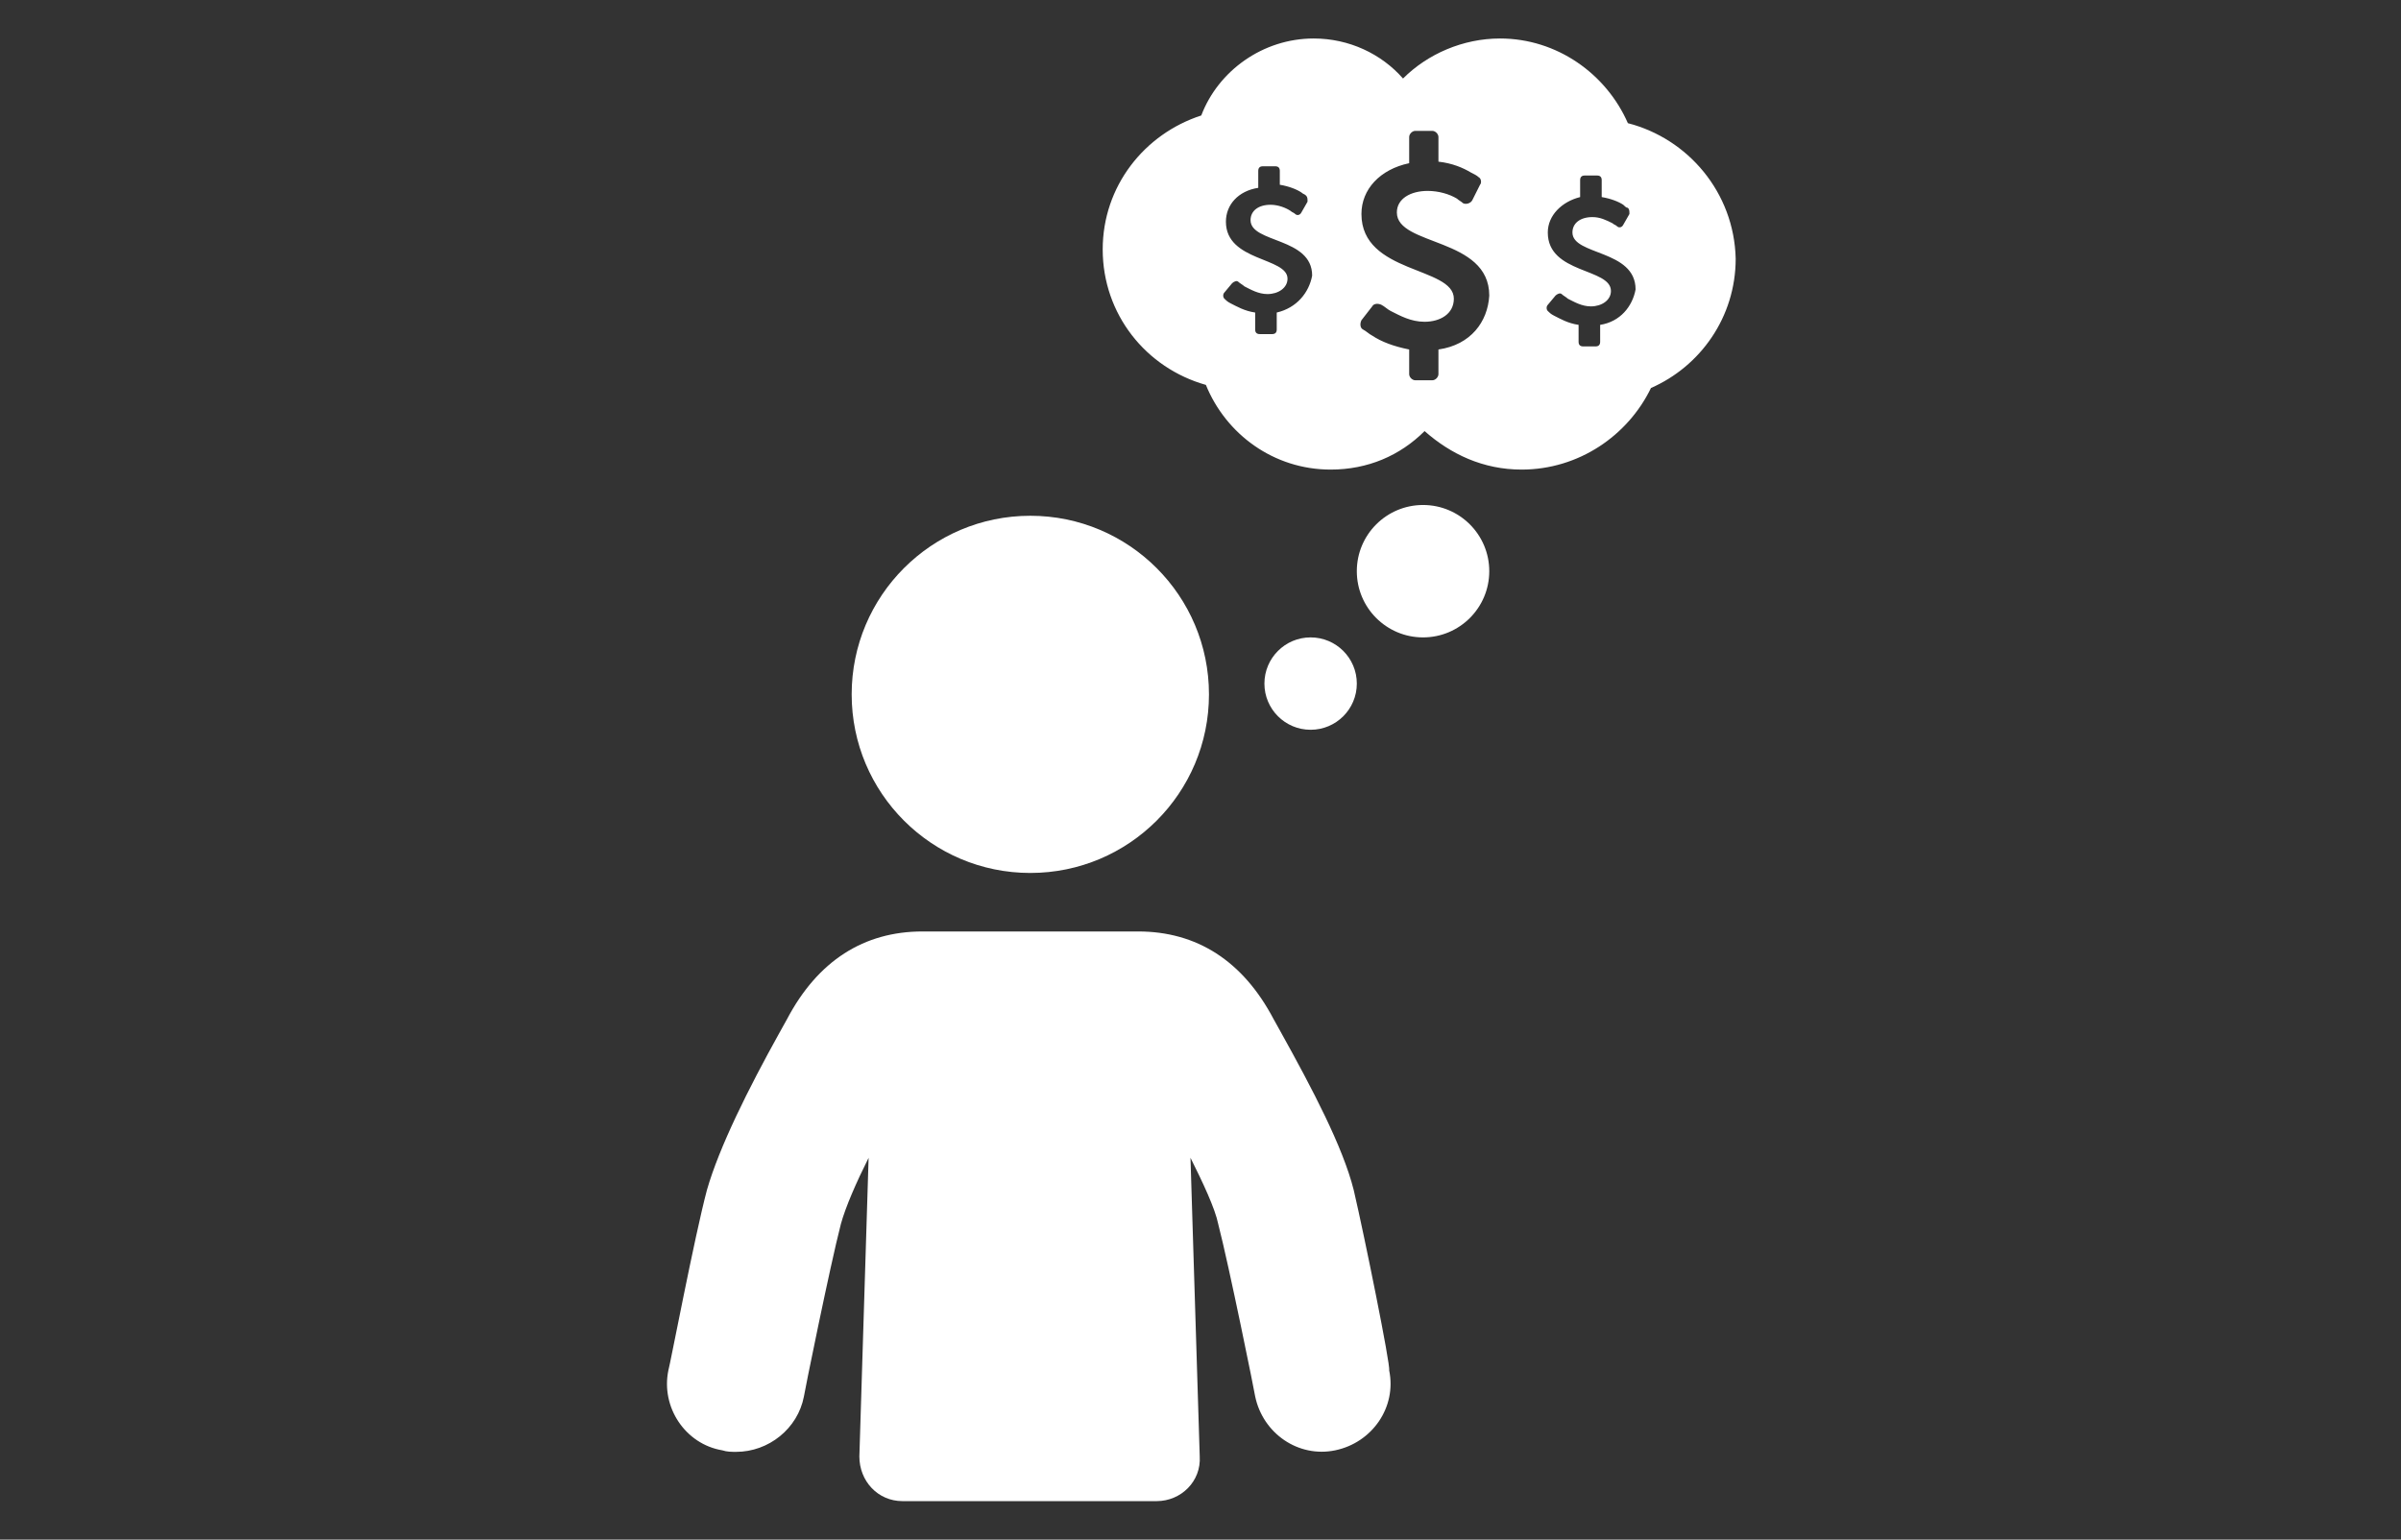 <?xml version="1.0" encoding="utf-8"?>
<!-- Generator: Adobe Illustrator 27.0.0, SVG Export Plug-In . SVG Version: 6.00 Build 0)  -->
<svg version="1.1" id="Lager_1" xmlns="http://www.w3.org/2000/svg" xmlns:xlink="http://www.w3.org/1999/xlink" x="0px" y="0px"
	 viewBox="0 0 155.9 100" style="enable-background:new 0 0 155.9 100;" xml:space="preserve">
<rect x="0" y="0" width="155.9" height="100" fill="#333333" stroke="none"/>
<style type="text/css">
	.st0{fill:#FFFFFF;}
</style>
<g id="Lager_2_00000139294475005707584540000001810407056663234688_">
</g>
<g id="Lager_1_00000051353942137364688300000017048853900216659647_">
	<g>
		<circle class="st0" cx="66.9" cy="45.1" r="11.6"/>
		<path class="st0" d="M87.9,77.3c-0.7-2.8-2.7-6.6-4.7-10.2l-0.5-0.9c-2-3.8-5-5.7-8.8-5.7h-14c-3.8,0-6.8,1.9-8.8,5.7l-0.5,0.9
			c-2,3.6-3.9,7.4-4.7,10.2c-0.8,3-2.4,11.4-2.5,11.7c-0.5,2.4,1.1,4.8,3.5,5.2c0.3,0.1,0.6,0.1,0.9,0.1c2.1,0,4-1.5,4.4-3.6
			c0-0.1,1.7-8.5,2.4-11.2c0.3-1.1,1-2.7,1.8-4.3l-0.6,19.4c0,1.6,1.2,2.9,2.8,2.9h16.5c1.6,0,2.9-1.3,2.8-2.9l-0.6-19.4
			c0.8,1.6,1.6,3.3,1.8,4.3c0.7,2.7,2.4,11.1,2.4,11.2c0.5,2.4,2.8,4,5.2,3.5s4-2.8,3.5-5.2C90.3,88.7,88.6,80.3,87.9,77.3z"/>
		<circle class="st0" cx="92.4" cy="37.1" r="4.3"/>
		<circle class="st0" cx="85.1" cy="44.4" r="3"/>
	</g>
	<path class="st0" d="M105.7,8c-1.4-3.2-4.6-5.5-8.3-5.5c-2.4,0-4.7,1-6.3,2.6c-1.4-1.6-3.5-2.6-5.8-2.6c-3.3,0-6.2,2.1-7.3,5
		c-3.7,1.2-6.4,4.6-6.4,8.7c0,4.2,2.8,7.7,6.7,8.8c1.3,3.2,4.4,5.5,8.1,5.5c2.4,0,4.5-0.9,6.1-2.5c1.7,1.5,3.8,2.5,6.3,2.5
		c3.7,0,6.9-2.2,8.4-5.3c3.2-1.4,5.5-4.6,5.5-8.4C112.6,12.5,109.6,9,105.7,8z M82.9,20.3v1.1c0,0.2-0.1,0.3-0.3,0.3h-0.8
		c-0.2,0-0.3-0.1-0.3-0.3v-1.1c-0.7-0.1-1.2-0.4-1.6-0.6c-0.2-0.1-0.3-0.2-0.4-0.3c-0.1-0.1-0.1-0.3,0-0.4l0.5-0.6
		c0.1-0.1,0.3-0.2,0.4-0.1s0.3,0.2,0.4,0.3c0.4,0.2,0.9,0.5,1.5,0.5c0.7,0,1.3-0.4,1.3-1c0-1.4-4-1.1-4-3.7c0-1.1,0.8-2,2.1-2.2
		v-1.1c0-0.2,0.1-0.3,0.3-0.3h0.8c0.2,0,0.3,0.1,0.3,0.3V12c0.6,0.1,1.1,0.3,1.4,0.5c0.1,0.1,0.2,0.1,0.3,0.2
		c0.1,0.1,0.1,0.2,0.1,0.4l-0.4,0.7c-0.1,0.2-0.3,0.2-0.4,0.1c-0.1-0.1-0.2-0.1-0.3-0.2c-0.3-0.2-0.8-0.4-1.3-0.4
		c-0.8,0-1.3,0.4-1.3,1c0,1.5,4,1.1,4,3.6C85,19,84.2,20,82.9,20.3z M93.4,22.7v1.6c0,0.2-0.2,0.4-0.4,0.4h-1.1
		c-0.2,0-0.4-0.2-0.4-0.4v-1.6c-1-0.2-1.8-0.5-2.4-0.9c-0.2-0.1-0.4-0.3-0.6-0.4c-0.2-0.1-0.2-0.4-0.1-0.6l0.7-0.9
		c0.1-0.2,0.4-0.2,0.6-0.1c0.2,0.1,0.4,0.3,0.6,0.4c0.6,0.3,1.3,0.7,2.2,0.7c1,0,1.9-0.5,1.9-1.5c0-2.1-6-1.6-6-5.5
		c0-1.6,1.2-2.9,3.1-3.3V8.9c0-0.2,0.2-0.4,0.4-0.4H93c0.2,0,0.4,0.2,0.4,0.4v1.6c0.9,0.1,1.6,0.4,2.1,0.7c0.2,0.1,0.4,0.2,0.5,0.3
		c0.2,0.1,0.2,0.4,0.1,0.5l-0.5,1c-0.1,0.2-0.4,0.3-0.6,0.2c-0.1-0.1-0.3-0.2-0.4-0.3c-0.5-0.3-1.2-0.5-1.9-0.5c-1.1,0-2,0.5-2,1.4
		c0,2.2,6,1.6,6,5.4C96.6,20.9,95.5,22.4,93.4,22.7z M103.9,21.1v1.1c0,0.2-0.1,0.3-0.3,0.3h-0.8c-0.2,0-0.3-0.1-0.3-0.3v-1.1
		c-0.7-0.1-1.2-0.4-1.6-0.6c-0.2-0.1-0.3-0.2-0.4-0.3c-0.1-0.1-0.1-0.3,0-0.4l0.5-0.6c0.1-0.1,0.3-0.2,0.4-0.1s0.3,0.2,0.4,0.3
		c0.4,0.2,0.9,0.5,1.5,0.5c0.7,0,1.3-0.4,1.3-1c0-1.5-4.1-1.1-4.1-3.8c0-1.1,0.9-2,2.1-2.3v-1.1c0-0.2,0.1-0.3,0.3-0.3h0.8
		c0.2,0,0.3,0.1,0.3,0.3v1.1c0.6,0.1,1.1,0.3,1.4,0.5c0.1,0.1,0.2,0.2,0.3,0.2c0.1,0.1,0.1,0.2,0.1,0.4l-0.4,0.7
		c-0.1,0.2-0.3,0.2-0.4,0.1c-0.1-0.1-0.2-0.1-0.3-0.2c-0.4-0.2-0.8-0.4-1.3-0.4c-0.8,0-1.3,0.4-1.3,1c0,1.5,4.1,1.1,4.1,3.7
		C106,19.9,105.2,20.9,103.9,21.1z"/>
</g>
</svg>
